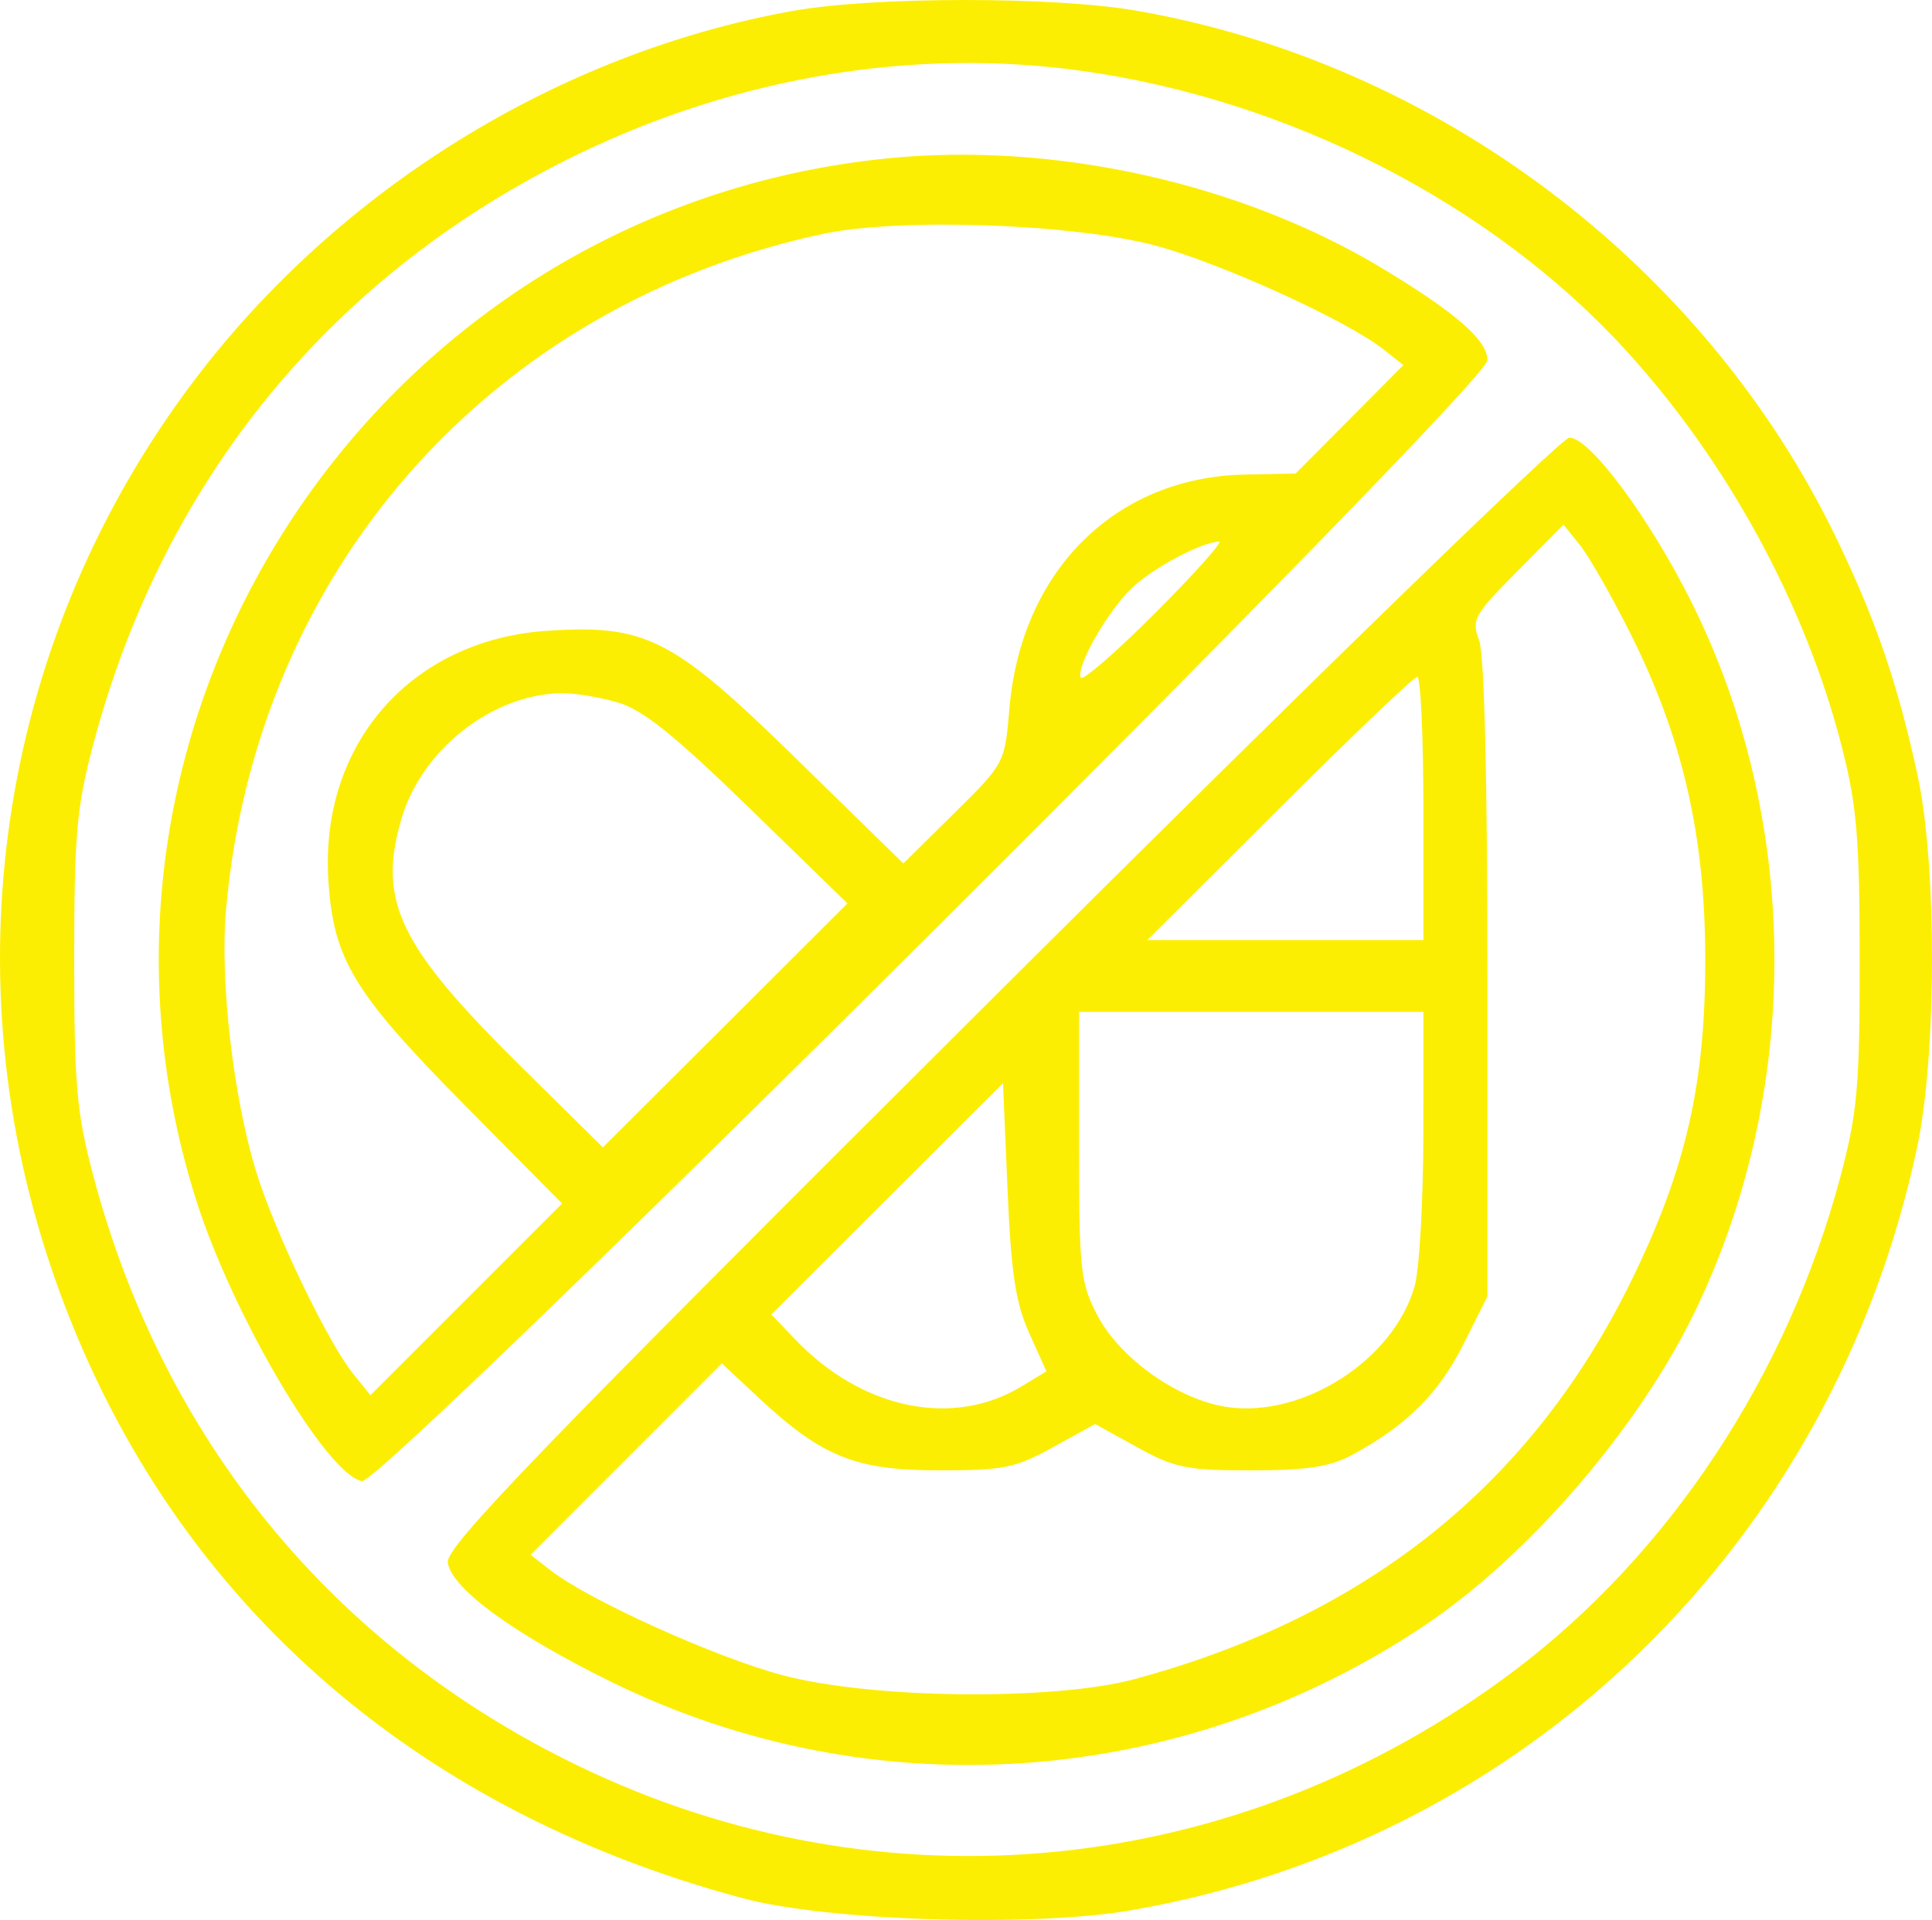 <svg width="167" height="166" viewBox="0 0 167 166" fill="none" xmlns="http://www.w3.org/2000/svg">
<path fill-rule="evenodd" clip-rule="evenodd" d="M68.481 0.95C48.276 4.597 29.309 16.322 16.764 32.92C0.204 54.83 -4.408 83.285 4.364 109.429C13.596 136.944 34.676 156.209 64.205 164.117C71.582 166.092 89.233 166.638 97.784 165.155C131.868 159.244 158.412 133.473 165.713 99.202C167.406 91.258 167.433 74.848 165.767 67.097C164.068 59.194 162.144 53.575 158.697 46.454C147.253 22.809 124.175 5.431 98.232 0.924C91.075 -0.319 75.44 -0.305 68.481 0.95ZM93.62 6.141C111.471 8.669 128.831 17.566 140.362 30.095C149.235 39.738 156.062 52.24 159.225 64.645C160.506 69.665 160.742 72.514 160.748 82.999C160.754 93.868 160.551 96.181 159.114 101.616C154.556 118.847 144.297 134.381 130.763 144.541C106.994 162.384 76.373 165.452 49.928 152.642C28.793 142.403 14.11 124.51 8.055 101.616C6.619 96.188 6.414 93.854 6.414 82.999C6.414 72.143 6.619 69.809 8.055 64.381C14.119 41.452 28.753 23.619 49.928 13.353C63.829 6.614 79.129 4.088 93.62 6.141ZM76.663 13.696C32.747 18.119 3.747 61.789 16.924 103.656C20.067 113.641 28.202 127.464 31.284 128.055C33.114 128.406 128.572 33.317 128.572 31.143C128.572 29.418 125.876 27.058 119.52 23.222C107.266 15.825 91.131 12.239 76.663 13.696ZM99.849 21.227C105.466 22.718 116.415 27.698 119.574 30.199L121.305 31.568L116.65 36.253L111.995 40.938L107.591 41.029C96.392 41.26 88.253 49.364 87.25 61.281C86.855 65.975 86.841 66.002 82.468 70.32L78.081 74.651L68.894 65.66C58.162 55.158 55.876 53.978 47.332 54.534C35.556 55.3 27.639 64.312 28.384 76.103C28.817 82.963 30.56 85.833 40.217 95.595L48.586 104.054L40.304 112.338L32.022 120.623L30.522 118.765C28.321 116.038 23.712 106.426 22.133 101.271C20.143 94.775 18.994 84.722 19.543 78.588C22.162 49.281 42.418 26.363 71.126 20.225C77.737 18.812 92.719 19.334 99.849 21.227ZM86.462 85.648C46.421 125.541 38.511 133.732 38.708 135.097C39.03 137.338 44.362 141.234 52.785 145.384C75.348 156.5 102.023 154.667 123.117 140.55C132.133 134.516 141.679 123.424 146.537 113.337C155.775 94.154 155.653 71.01 146.212 52.061C142.582 44.774 137.431 37.835 135.654 37.835C134.984 37.835 113.174 59.034 86.462 85.648ZM140.96 54.827C145.421 63.751 147.361 72.134 147.4 82.654C147.441 93.599 145.755 101.018 141.037 110.675C132.422 128.303 118.216 139.717 98.119 145.16C91.113 147.056 75.383 146.892 67.666 144.84C61.835 143.29 50.924 138.358 47.595 135.768L45.864 134.422L54.13 126.15L62.395 117.878L65.624 120.888C71.065 125.958 73.954 127.118 81.162 127.123C86.751 127.127 87.765 126.922 91.025 125.122L94.658 123.116L98.292 125.122C101.55 126.921 102.568 127.128 108.154 127.125C112.932 127.123 114.948 126.82 116.806 125.824C121.52 123.297 124.344 120.511 126.454 116.305L128.572 112.083V84.657C128.572 67.291 128.307 56.537 127.85 55.34C127.18 53.584 127.415 53.16 131.137 49.405L135.147 45.362L136.575 47.136C137.359 48.112 139.333 51.574 140.96 54.827ZM99.838 53.015C96.422 56.434 93.529 58.94 93.41 58.583C93.055 57.521 95.768 52.799 97.882 50.801C99.716 49.069 103.826 46.887 105.371 46.825C105.744 46.811 103.254 49.596 99.838 53.015ZM123.035 69.898V81.275H111.104H99.173L110.577 69.898C116.849 63.64 122.218 58.52 122.508 58.52C122.797 58.52 123.035 63.64 123.035 69.898ZM53.397 60.731C55.569 61.365 58.267 63.529 64.749 69.834L73.252 78.106L62.683 88.653L52.113 99.199L44.961 92.133C34.492 81.791 32.623 77.91 34.694 70.815C36.449 64.801 42.535 60.021 48.553 59.93C49.65 59.913 51.83 60.274 53.397 60.731ZM123.031 97.996C123.029 103.779 122.694 109.707 122.287 111.169C120.51 117.541 112.628 122.627 106.05 121.643C101.841 121.015 96.829 117.474 94.871 113.746C93.387 110.923 93.274 109.884 93.274 99.094V87.48H108.154H123.035L123.031 97.996ZM88.966 115.261L90.452 118.562L88.287 119.873C82.346 123.473 74.496 121.835 68.73 115.795L66.681 113.647L76.69 103.653L86.699 93.66L87.089 102.809C87.401 110.094 87.783 112.631 88.966 115.261Z" fill="#FCEE03"/>
</svg>
